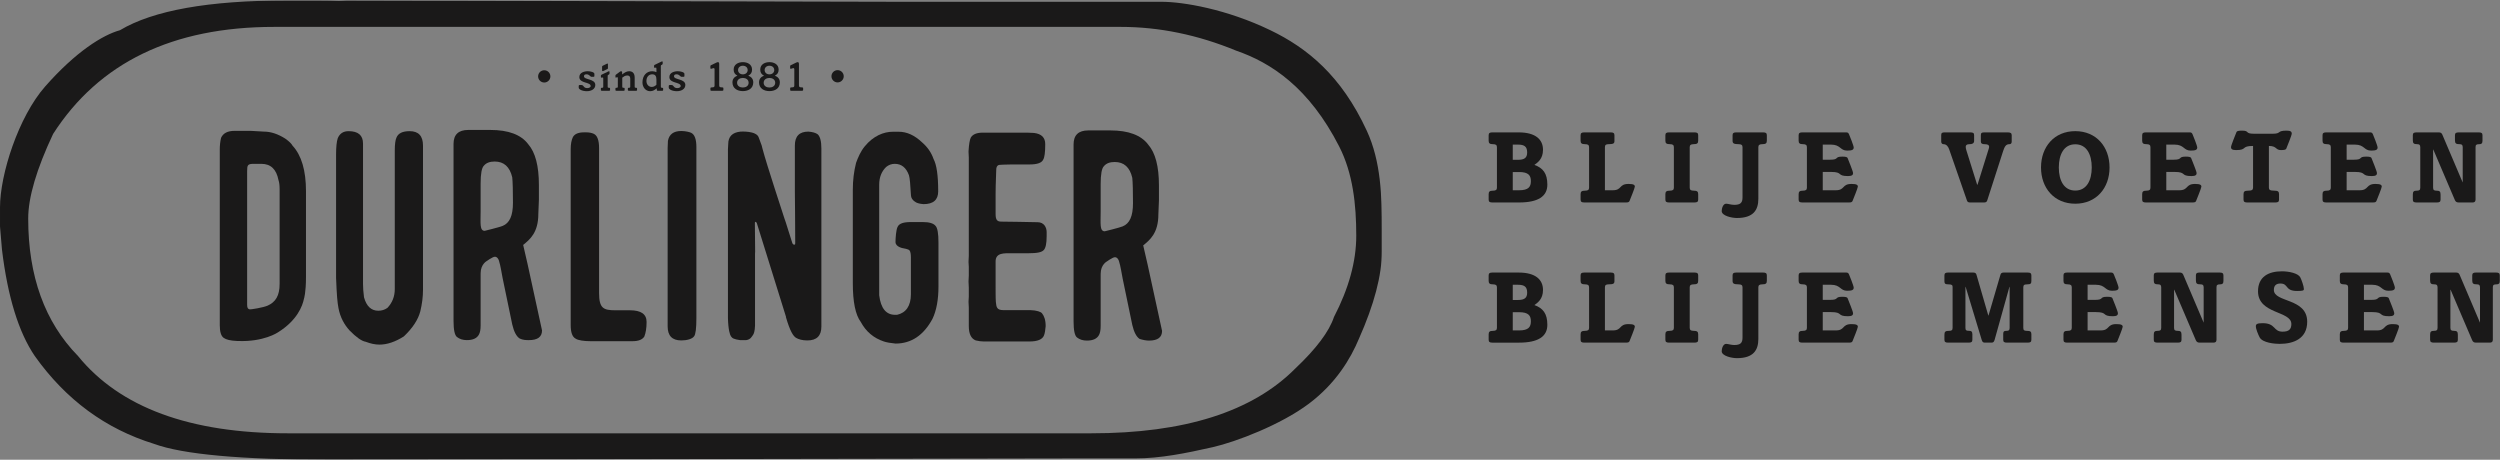 <svg height="491" viewBox="0 0 2670 491" width="2670" xmlns="http://www.w3.org/2000/svg" xmlns:xlink="http://www.w3.org/1999/xlink"><rect x="0" y="0" width="2670" height="491" fill="#808080" stroke="none"/><mask id="a" fill="#fff"><path d="m0 0h1475.81v490.445h-1475.81z" fill="#fff" fill-rule="evenodd"/></mask><g fill="none" fill-rule="evenodd"><path d="m2.102 266.069c6.083 50.354 17.754 88.221 35.017 113.63 33.103 46.579 75.591 77.87 127.425 93.861 30.824 11.296 93.405 16.945 187.723 16.945l793.623-1.419h66.55c26.61 0 53.87-5.463 82.65-11.99 24.85-5.635 72.95-23.964 102.97-46.58 28.8-21.701 44.37-47.997 53.24-69.167 16.33-36.706 24.51-67.752 24.51-93.167v-23.996c0-34.807-.8-72.039-16.12-105.15-27.19-58.823-63.67-88.356-102.97-107.281-46.67-22.484-92.91-30.348-116.27-30.348h-282.277s-584.747-1.407-587.934-1.407c-3.19 0-6.359.664-11.482.331-5.121-.331-21.201-.331-21.201-.331h-31.52c-83.111 0-142.426 10.582-177.918 31.755-18.669 5.18-47.168 22.981-79.81 59.99-28.803 32.658-48.308 94.336-48.308 129.155v20.468zm81.189 113.63c-35.438-36.232-53.166-85.159-53.166-146.801 0-22.59 8.87-52.689 26.575-90.336 49.009-76.227 127.693-114.334 236.029-114.334h904.301c41.09 0 82.19 8.468 123.28 25.408 36.89 12.699 77.69 39.099 109.97 102.336 14.64 28.695 18.21 61.874 18.21 95.274 0 27.296-7.94 56.228-23.81 86.807-5.14 15.526-18.92 33.88-41.33 55.046-45.76 46.125-118.39 69.173-217.84 69.173h-858.07c-104.602 0-179.322-27.526-224.149-82.573z" fill="#1a1919" mask="url(#a)" transform="translate(0 .495)"/><path d="m872.875 136.813v-.004z" fill="#fffffe"/><g fill="#1a1919"><path d="m358.932 165.426v131.36c.731 18.723 1.359 25.911 2.575 32.363 1.885 9.998 6.364 17.799 11.812 23.751 7.168 7.337 12.923 11.376 17.264 12.117 5.252 2.021 10.148 3.03 14.692 3.03 8.179 0 16.859-2.923 26.047-8.767 9.393-8.93 15.244-17.858 17.572-26.787 1.915-7.973 2.875-15.62 2.875-22.953v-154c0-10.307-4.746-15.461-14.238-15.461-7.568 0-12.265 2.284-14.083 6.853-1.211 2.552-1.818 7.172-1.818 13.87v147.94c0 7.869-2.625 14.562-7.872 20.088-2.828 2.018-6.06 3.031-9.695 3.031-7.571 0-12.67-4.788-15.297-14.349-.707-5.527-1.058-10.307-1.058-14.352v-149.852c0-8.818-5.149-13.229-15.449-13.229-5.554 0-9.387 2.497-11.513 7.488-1.209 3.613-1.814 9.569-1.814 17.859"/><path d="m609.495 159.367v187.792c0 7.868 1.763 12.704 5.295 14.511 2.527 1.81 9.025 2.712 15.487 2.712h45.436c6.16 0 10.301-1.648 12.419-4.944 1.613-4.041 2.425-9.246 2.425-15.623 0-8.29-5.907-12.434-17.723-12.434h-15.598c-13.073 0-17.418-2.29-17.418-18.653v-154.48c0-8.39-1.865-13.495-5.601-15.302-2.223-1.06-4.95-1.597-8.178-1.597h-2.31c-5.96 0-9.896 1.653-11.811 4.947-1.618 3.297-2.423 7.653-2.423 13.071"/><path d="m713.045 157.93v190.671c0 9.988 4.848 14.979 14.543 14.979 5.854 0 11.712-1.486 13.734-4.463 1.615-2.014 2.423-8.5 2.423-19.45v-182.531c0-8.396-1.865-13.496-5.602-15.306-1.494-.729-5.961-1.914-10.555-1.914-8.179 0-12.928 3.507-14.239 10.523z"/><path d="m910.806 202.409v100.115c0 19.983 2.821 33.744 8.478 41.291 5.554 10.311 13.782 17.275 24.685 20.884 2.831.957 6.965 1.699 12.422 2.235 16.86 0 30.035-8.825 39.528-26.465 4.241-8.929 6.361-20.459 6.361-34.597v-46.866c0-9.778-1.06-15.728-3.185-17.858-2.223-2.657-6.713-3.987-13.478-3.987h-12.716c-7.981 0-12.779 1.472-14.394 5.399-1.412 2.87-2.116 11.347-2.116 15.917 0 5.52 8.48 6.718 8.48 6.718s5.313.802 6.498 2.252c1.185 1.452 1.466 4.968 1.466 7.447v39.338c0 12.537-5.29 19.87-14.78 21.994h-2.123c-9.592 0-15.246-6.956-16.958-20.883v-118.035c0-7.862 2.473-14.19 7.419-18.97 2.727-2.232 5.805-3.348 9.239-3.348 7.167 0 12.214 4.094 15.146 12.275.909 2.869 1.46 10.05 2.123 21.52.314 5.41 6.357 7.816 6.357 7.816s2.373 1.114 7.117 1.431c10.399 0 15.605-4.569 15.605-13.709 0-16.898-1.67-28.428-5-34.594-2.328-6.8-6.466-12.751-12.42-17.857-7.878-7.436-16.107-11.157-24.688-11.157h-6.364c-9.691 0-20.829 4.414-29.986 15.623-4.549 5.572-7.114 11.796-9.235 17.537-2.324 9.139-3.481 18.652-3.481 28.534"/><path d="m1034.38 161.754.3 6.379v104.9l-.3 6.694.3 5.262v9.245l-.3 6.378.3 6.697v9.406l-.3 5.574.3 6.218v19.771c0 8.29 2.48 13.392 7.42 15.302 3.13.743 5.96 1.119 8.48 1.119h48.77c8.68 0 13.88-2.124 15.6-6.38.91-2.335 1.51-5.682 1.82-10.041 0-6.694-1.68-10.918-3.94-13.713-1.2-1.487-5.5-3.171-12.42-3.346h-28.68c-7.05 0-7.61-2.881-8.17-8.928-.3-3.165-.26-16.412-.26-20.882v-22.259c0-9.413 9.4-8.667 16.66-8.667h17.73c10.57 0 14.73-1.117 16.96-3.349 2.12-2.124 3.17-7.068 3.17-14.826v-4.462c0-5.102-2.89-10.525-9.68-10.525l-20.49-.391-18.27-.245c-4.4 0-6.08-1.819-6.08-8.11v-21.382c0-11.648.67-21.26.67-25.847 0-5.361 3.58-5.253 3.58-5.253s5.7-.463 13.17-.463h19.08c8.08 0 12.88-1.754 14.39-5.265 1.41-2.331 2.12-7.81 2.12-16.417 0-7.016-3.98-11.002-11.97-11.958l-7.11-.321h-47.7c-6.37 0-10.61 1.755-12.73 5.263-1.21 2.554-2.02 7.492-2.42 14.822"/><path d="m873.297 143.423c-2.221-1.592-5.552-2.548-9.995-2.867-9.596 0-14.386 4.939-14.386 14.826v49.294s.459 45.631.378 54.886c-.008 1.01-.008 1.769-1.095 1.758-.762-.007-1.681-.674-2.073-1.914-.664-2.103-6.944-21.995-6.944-21.995-.479-1.191-.955-2.539-1.413-4.076-1.39-4.654-18.821-56.887-23.58-75.069v-.003c-.281-1.082-.525-2.059-.713-2.881l-3.183-8.608c-2.433-7.367-19.383-6.218-19.383-6.218-8.782.853-13.178 5.317-13.178 13.392l-.3 5.577v179.827c.3 13.178 2.192 18.243 3.18 19.765 1.416 2.193 3.278 3.188 9.842 4.145h6.364c4.976-.75 5.947-3.658 7.417-5.578.83-1.089 1.917-3.876 2.122-9.723v-76.679c0-1.043.05-1.956.126-2.805 0 0-.281-23.938-.281-30.148 0-2.356 1.647-1.436 2.132.135.486 1.572 31.274 100.409 31.274 100.409l-.319-.449c.028.096.057.19.084.287 4.322 14.833 7.769 20.517 11.207 22.316 2.343 1.231 5.907 2.553 11.664 2.553 9.998 0 14.989-4.94 14.989-14.821v-190.027c0-7.761-1.311-12.859-3.936-15.309"/><path d="m1175.51 226.164v-29.561c0-10.521 1.16-16.899 3.48-19.128 2.43-2.975 6.26-4.468 11.52-4.468 9.89 0 16.15 5.638 18.77 16.902.51 4.678.76 14.68.76 27.005 0 14.248-3.69 21.894-11.05 24.869-3.64 1.492-19.13 5.244-19.13 5.244-5.55 0-4.35-8.321-4.35-20.863m50.13 56.273-4.69-20.344c7.09-5.832 16.2-12.986 16.2-33.221l.61-14.981v-15.785c0-20.301-3.79-34.808-11.37-43.524-7.57-10.202-21.1-15.3-40.58-15.3h-23.47c-10.51 0-15.76 4.994-15.76 14.984v188.911c0 9.568 1.21 15.305 3.64 17.218 2.83 2.232 6.36 3.348 10.6 3.348 6.46 0 10.75-1.966 12.87-5.9 1.21-2.124 1.82-5.368 1.82-9.724v-52.607c0-.922 0-2.058.02-3.308h.01c.02-9.723 6.81-13.101 6.81-13.101 1.32-1.036 3.42-2.289 5.9-3.619 4.49-2.647 6.4 2.107 6.75 3.149 1.91 5.92 2.88 13.467 3.99 18.79l10.29 49.577c1.82 7.761 4.44 12.757 7.88 14.988 3.84 1.171 7.17 1.755 9.99 1.755 9.29 0 13.94-3.455 13.94-10.366z"/><path d="m513.307 225.663v-29.561c0-10.521 1.158-16.899 3.48-19.128 2.425-2.975 6.261-4.468 11.515-4.468 9.891 0 16.149 5.638 18.778 16.902.502 4.678.759 14.68.759 27.006 0 14.247-3.693 21.893-11.055 24.868-3.635 1.493-19.128 5.244-19.128 5.244-5.552 0-4.349-8.321-4.349-20.863m50.13 56.274-4.692-20.345c7.089-5.832 16.201-12.986 16.201-33.221l.606-14.98v-15.786c0-20.3-3.787-34.808-11.363-43.524-7.571-10.202-21.099-15.3-40.581-15.3h-23.475c-10.505 0-15.754 4.994-15.754 14.984v188.911c0 9.568 1.212 15.305 3.634 17.218 2.828 2.232 6.362 3.348 10.603 3.348 6.46 0 10.751-1.966 12.872-5.9 1.21-2.124 1.819-5.368 1.819-9.723v-52.608c0-.922.003-2.058.022-3.308h.002c.021-9.723 6.819-13.101 6.819-13.101 1.32-1.037 3.414-2.289 5.894-3.618 4.488-2.648 6.396 2.106 6.754 3.148 1.908 5.92 2.877 13.467 3.986 18.79l10.296 49.578c1.815 7.761 4.439 12.756 7.875 14.987 3.488 1.755 7.168 1.755 9.995 1.755 9.288 0 13.934-3.454 13.934-10.366z"/><path d="m263.948 182.557c0-6.086.566-7.566 6.783-7.566h8.51c9.9 0 15.957 5.789 18.181 17.374.803 2.342 1.209 5.479 1.209 9.405v101.508c0 12.541-4.314 19.399-12.873 23.168-4.315 1.901-17.903 4.325-19.4 3.885-1.495-.441-2.41-1.343-2.41-4.779zm48.464-27.016c-1.012-2.018-3.587-4.515-7.726-7.494-7.871-4.994-15.499-7.491-22.865-7.491l-13.934-.798h-17.418c-7.37 0-12.164 2.501-14.387 7.496-.909 3.927-1.362 8.073-1.362 12.434v187.633c0 7.119 1.411 11.641 4.241 13.551 2.568 1.891 7.187 2.974 13.818 3.264l.001.009c.12.007.23.005.35.01.28.011.57.018.857.024 27.735 1.173 42.863-9.215 42.863-9.215 20.547-12.83 26.239-28.114 27.815-36.033 0 0 2.135-5.994 2.135-23.419v-91.188c0-22.211-4.798-38.472-14.388-48.783z"/><path d="m634.811 81.24c0 .536-.268.803-.983.803h-2.01c-1.606 0-2.232-2.678-5.447-2.678-1.963 0-2.678.804-2.678 2.188 0 3.839 12.099 2.366 12.099 9.197 0 4.286-4.152 6.654-9.063 6.654-5 0-8.662-2.01-8.662-3.796v-1.652c0-.848.357-1.161 1.249-1.161h1.473c3.126 0 2.01 3.304 6.43 3.304 1.698 0 3.616-.803 3.616-2.187 0-4.555-12.099-2.635-12.099-9.601 0-4.732 5.135-6.25 9.019-6.25 2.59 0 7.056.937 7.056 2.813z"/><path d="m644.85 75.615c-.49.268-.891.357-1.249.357-.446 0-.581-.313-.581-.804v-3.795c0-.715.224-.938.715-1.161l4.019-1.965c.357-.223.713-.358 1.07-.358.314 0 .447.135.447.537v4.465c0 .49-.133.624-.804.937zm-2.053 21.342c-.804 0-1.072-.268-1.072-.848v-1.384c0-.805.268-.983 1.251-.983 1.07 0 1.295-.313 1.295-1.295v-8.662c0-.803-.225-1.027-.536-1.027-.312 0-.983.179-1.385.179-.357 0-.579-.223-.579-.715v-1.473c0-.625.311-.803.891-1.072l6.476-3.125c.669-.313 1.026-.491 1.338-.491.314 0 .493.267.493.759v1.697c0 .624-.357.982-.894 1.205-.58.224-1.072.447-1.072 1.295v11.43c0 .982.224 1.295 1.295 1.295.983 0 1.251.178 1.251.983v1.384c0 .58-.268.848-1.073.848z"/><path d="m659.851 83.874c0-1.16-.314-1.518-.671-1.518-.447 0-.981.581-1.338.581-.358 0-.537-.223-.537-.715v-1.563c0-.445.223-.713.537-.937l4.152-3.081c.536-.402.891-.58 1.384-.58.625 0 1.07.58 1.07 1.384v2.098c2.145-1.741 4.734-3.482 7.367-3.482 2.993 0 6.029 1.384 6.029 6.876v9.51c0 .982.223 1.295 1.295 1.295.981 0 1.249.178 1.249.983v1.384c0 .58-.268.848-1.07.848h-7.681c-.803 0-1.071-.268-1.071-.848v-1.384c0-.805.268-.983 1.249-.983 1.073 0 1.295-.313 1.295-1.295v-8.618c0-2.455-1.517-3.214-3.08-3.214-2.589 0-3.705 1.161-5.447 2.322v9.51c0 .982.223 1.295 1.295 1.295.983 0 1.249.178 1.249.983v1.384c0 .58-.266.848-1.07.848h-7.679c-.804 0-1.073-.268-1.073-.848v-1.384c0-.805.269-.983 1.249-.983 1.073 0 1.297-.313 1.297-1.295z"/><path d="m701.056 84.946c0-3.349-1.073-5.581-4.467-5.581-4.017 0-6.205 3.259-6.205 7.099 0 3.706 2.411 6.385 5.758 6.385 2.056 0 3.795-1.205 4.914-2.322zm4.731 7.367c0 .983.223 1.429 1.206 1.429s1.251.313 1.251.893v1.295c0 .759-.268 1.027-.983 1.027h-4.911c-.582 0-.894-.313-.894-1.072v-1.563c-2.456 1.787-3.973 3.082-7.099 3.082-5 0-8.215-4.51-8.215-9.333 0-7.589 4.554-12.01 10.447-12.01 1.609 0 3.126.446 4.467.982v-3.795c0-.804-.225-1.027-.537-1.027-.314 0-.983.178-1.384.178-.357 0-.582-.223-.582-.714v-1.473c0-.625.314-.804.894-1.072l6.474-3.125c.671-.313 1.026-.491 1.34-.491.312 0 .49.268.49.758v1.697c0 .626-.357.983-.891 1.205-.582.224-1.073.447-1.073 1.296z"/><path d="m730.965 81.24c0 .536-.268.803-.983.803h-2.009c-1.607 0-2.232-2.678-5.448-2.678-1.964 0-2.678.804-2.678 2.188 0 3.839 12.099 2.366 12.099 9.197 0 4.286-4.152 6.654-9.063 6.654-5 0-8.662-2.01-8.662-3.796v-1.652c0-.848.357-1.161 1.249-1.161h1.473c3.126 0 2.01 3.304 6.43 3.304 1.698 0 3.616-.803 3.616-2.187 0-4.555-12.099-2.635-12.099-9.601 0-4.732 5.135-6.25 9.02-6.25 2.589 0 7.055.937 7.055 2.813z"/><path d="m759.889 96.957c-.85 0-1.162-.268-1.162-.982v-1.608c0-.849.402-1.071 1.831-1.071 2.054 0 2.59-.491 2.59-2.099v-17.324c0-.625-.358-1.116-.848-1.116-.983 0-2.456.758-2.993.758-.355 0-.623-.267-.623-.848v-2.098c0-.535.222-.714.758-.982l6.027-2.903c.493-.223.938-.313 1.474-.313.669 0 1.161.76 1.161 2.01v22.727c0 1.697.58 2.188 2.902 2.188 1.205 0 1.562.267 1.562.982v1.697c0 .669-.401.982-1.115.982z"/><path d="m793.369 79.409c2.947 0 5.135-1.83 5.135-4.598 0-2.769-2.188-4.599-5.135-4.599s-5.133 1.83-5.133 4.599c0 2.768 2.186 4.598 5.133 4.598zm0 14.064c2.993 0 6.162-1.517 6.162-5.089 0-3.573-3.169-5.134-6.162-5.134-2.991 0-6.16 1.561-6.16 5.134 0 3.572 3.169 5.089 6.16 5.089zm-5.805-12.68c-2.722-1.339-4.017-3.348-4.017-6.428 0-5.671 4.957-7.994 9.868-7.994 4.821 0 9.778 2.323 9.778 7.994 0 3.08-1.295 5.089-4.02 6.428 3.305 1.295 5.315 3.573 5.315 7.189 0 6.43-5.225 9.332-11.119 9.332s-11.116-2.902-11.116-9.332c0-3.616 2.009-5.894 5.311-7.189z"/><path d="m821.759 79.409c2.947 0 5.135-1.83 5.135-4.598 0-2.769-2.188-4.599-5.135-4.599s-5.133 1.83-5.133 4.599c0 2.768 2.186 4.598 5.133 4.598zm0 14.064c2.993 0 6.162-1.517 6.162-5.089 0-3.573-3.169-5.134-6.162-5.134-2.991 0-6.16 1.561-6.16 5.134 0 3.572 3.169 5.089 6.16 5.089zm-5.804-12.68c-2.723-1.339-4.018-3.348-4.018-6.428 0-5.671 4.957-7.994 9.868-7.994 4.821 0 9.778 2.323 9.778 7.994 0 3.08-1.295 5.089-4.019 6.428 3.304 1.295 5.314 3.573 5.314 7.189 0 6.43-5.225 9.332-11.119 9.332s-11.116-2.902-11.116-9.332c0-3.616 2.01-5.894 5.312-7.189z"/><path d="m845.062 96.957c-.85 0-1.162-.268-1.162-.982v-1.608c0-.849.401-1.071 1.831-1.071 2.054 0 2.59-.491 2.59-2.099v-17.324c0-.625-.358-1.116-.848-1.116-.983 0-2.457.758-2.993.758-.355 0-.623-.267-.623-.848v-2.098c0-.535.222-.714.758-.982l6.027-2.903c.493-.223.937-.313 1.474-.313.669 0 1.161.76 1.161 2.01v22.727c0 1.697.58 2.188 2.901 2.188 1.206 0 1.563.267 1.563.982v1.697c0 .669-.401.982-1.116.982z"/><path d="m901.099 81.464c0 3.617-2.933 6.549-6.55 6.549s-6.549-2.932-6.549-6.549c0-3.618 2.932-6.55 6.549-6.55s6.55 2.932 6.55 6.55"/><path d="m587.808 81.583c0 3.618-2.932 6.55-6.549 6.55-3.618 0-6.55-2.932-6.55-6.55 0-3.617 2.932-6.549 6.55-6.549 3.617 0 6.549 2.932 6.549 6.549"/><path d="m1615.63 203.191h6.75c10.06 0 12.6-3.649 12.6-9.729 0-6.081-2.54-9.729-12.6-9.729h-6.75zm0-32.504h5.53c6.97 0 9.84-2.211 9.84-7.85 0-6.191-2.87-8.402-9.84-8.402h-5.53zm-16.91-13.488c0-2.211-1.11-3.207-4.09-3.207-3.65 0-4.76-.994-4.76-3.758v-5.749c0-2.322 1.11-3.096 3.87-3.096h28.2c18.24 0 25.97 7.739 25.97 18.574 0 9.95-5.74 13.598-9.17 16.141 9.17 3.317 13.82 9.066 13.82 21.116 0 12.604-10.06 19.016-30.18 19.016h-28.64c-2.76 0-3.87-.773-3.87-3.096v-5.748c0-2.764 1.11-3.759 4.76-3.759 2.98 0 4.09-.995 4.09-3.206z"/><path d="m1697.13 157.199c0-2.211-1.1-3.207-4.09-3.207-3.87 0-4.98-.994-4.98-3.758v-5.749c0-2.322 1.11-3.096 3.88-3.096h28.41c2.76 0 3.87.774 3.87 3.096v6.08c0 2.543-1 3.427-6.41 3.427-2.66 0-3.76.885-3.76 3.207v45.992h8.4c10.06 0 6.3-6.744 16.81-6.744 5.52 0 6.74 1.105 6.74 2.874 0 1.438-4.98 13.599-5.64 15.257-.44 1.105-1.22 1.658-3.65 1.658h-44.77c-2.77 0-3.88-.773-3.88-3.096v-5.748c0-2.764 1.11-3.759 4.98-3.759 2.99 0 4.09-.995 4.09-3.206z"/><path d="m1804.61 200.427c0 2.211 1.1 3.206 4.09 3.206 3.87 0 4.97.995 4.97 3.759v5.748c0 2.323-1.1 3.096-3.86 3.096h-27.31c-2.77 0-3.87-.773-3.87-3.096v-5.748c0-2.764 1.1-3.759 4.97-3.759 2.99 0 4.1-.995 4.1-3.206v-43.228c0-2.211-1.11-3.207-4.1-3.207-3.87 0-4.97-.994-4.97-3.758v-5.749c0-2.322 1.1-3.096 3.87-3.096h27.31c2.76 0 3.86.774 3.86 3.096v5.749c0 2.764-1.1 3.758-4.97 3.758-2.99 0-4.09.996-4.09 3.207z"/><path d="m1877.92 212.257c0 11.829-5.09 20.563-22.88 20.563-5.53 0-16.26-2.322-16.26-7.407 0-2.875 1.44-7.85 4.76-7.85 2.1 0 5.31 1.216 8.62 1.216 6.86 0 8.85-2.433 8.85-7.96v-53.62c0-2.211-1.11-3.207-4.1-3.207-5.41 0-6.52-.994-6.52-3.758v-5.749c0-2.322 1.11-3.096 3.87-3.096h28.86c2.76 0 3.87.774 3.87 3.096v5.749c0 2.764-1.11 3.758-4.98 3.758-2.98 0-4.09.996-4.09 3.207z"/><path d="m1946.7 170.576h7.74c10.39 0 4.2-3.316 13.15-3.316 3.76 0 5.31.552 5.65 1.547.99 2.654 5.85 14.152 5.85 16.142 0 1.879-1.21 3.095-5.41 3.095-12.28 0-4.98-4.422-18.13-4.422h-8.85v19.569h13.93c10.06 0 6.3-6.744 16.81-6.744 5.52 0 6.74 1.105 6.74 2.874 0 1.438-4.97 13.599-5.64 15.257-.44 1.105-1.22 1.658-3.65 1.658h-50.08c-2.76 0-3.87-.773-3.87-3.096v-5.748c0-2.764 1.11-3.759 4.76-3.759 2.98 0 4.08-.995 4.08-3.206v-43.228c0-2.211-1.1-3.207-4.08-3.207-3.65 0-4.76-.994-4.76-3.758v-5.749c0-2.322 1.11-3.096 3.87-3.096h47.1c1.65 0 2.32.774 2.87 2.101.55 1.216 4.98 12.161 4.98 14.041 0 2.432-1.77 3.316-6.97 3.316-7.63 0-6.96-6.412-17.24-6.412h-8.85z"/><path d="m2103.94 216.236c-2.1 0-2.87-.884-3.32-2.321l-18.9-54.394c-1-2.986-2.99-5.529-5.97-5.529-1.33 0-2.54-.773-2.54-2.874v-6.744c0-2.321.88-2.985 3.53-2.985h27.64c2.99 0 3.98.774 3.98 2.985v6.081c0 2.764-2.1 3.537-5.08 3.537-2.66 0-3.87.996-3.87 2.654 0 .995.11 2.101.55 3.428l11.61 37.146h.44l11.83-37.92c.33-.885.56-1.88.56-2.654 0-1.658-1.33-2.654-4.76-2.654-2.88 0-4.09-.884-4.09-2.984v-6.634c0-2.432.99-2.985 3.54-2.985h25.43c2.76 0 3.98.885 3.98 2.985v6.744c0 2.101-.89 2.874-2.66 2.874-3.31 0-4.86 2.322-6.41 7.076l-17.02 52.847c-.45 1.437-1.22 2.321-3.32 2.321z"/><path d="m2216.4 203.522c12.05 0 17.58-10.724 17.58-24.654 0-14.041-5.53-24.765-17.58-24.765s-17.58 10.724-17.58 24.765c0 13.93 5.53 24.654 17.58 24.654zm0-63.46c22.44 0 36.59 16.695 36.59 38.806 0 22.001-14.15 38.695-36.59 38.695-22.45 0-36.6-16.694-36.6-38.695 0-22.111 14.15-38.806 36.6-38.806z"/><path d="m2313.6 170.576h7.74c10.39 0 4.2-3.316 13.15-3.316 3.76 0 5.31.552 5.64 1.547.99 2.654 5.86 14.152 5.86 16.142 0 1.879-1.22 3.095-5.42 3.095-12.27 0-4.97-4.422-18.13-4.422h-8.84v19.569h13.93c10.06 0 6.3-6.744 16.8-6.744 5.53 0 6.74 1.105 6.74 2.874 0 1.438-4.97 13.599-5.63 15.257-.44 1.105-1.22 1.658-3.65 1.658h-50.08c-2.77 0-3.87-.773-3.87-3.096v-5.748c0-2.764 1.1-3.759 4.75-3.759 2.98 0 4.09-.995 4.09-3.206v-43.228c0-2.211-1.11-3.207-4.09-3.207-3.65 0-4.75-.994-4.75-3.758v-5.749c0-2.322 1.1-3.096 3.87-3.096h47.09c1.66 0 2.32.774 2.88 2.101.55 1.216 4.97 12.161 4.97 14.041 0 2.432-1.77 3.316-6.96 3.316-7.63 0-6.97-6.412-17.25-6.412h-8.84z"/><path d="m2399.96 216.236c-2.77 0-3.87-.773-3.87-3.096v-5.748c0-2.764 1.1-3.759 4.98-3.759 4.08 0 5.19-.995 5.19-3.206v-44.555c-13.15 0-5.86 4.422-18.13 4.422-4.2 0-5.42-1.216-5.42-3.095 0-1.99 4.87-13.488 5.86-16.142.33-.995 1.88-1.547 5.64-1.547 8.95 0 2.76 3.316 13.16 3.316h19.9c9.62 0 3.98-3.316 14.92-3.316 4.21 0 5.42 1.216 5.42 3.095 0 1.99-4.87 13.488-5.86 16.142-.33.994-1.88 1.547-5.64 1.547-6.08 0-4.2-4.422-12.93-4.422v44.555c0 2.211 1.1 3.206 5.85 3.206 3.88 0 4.98.995 4.98 3.759v5.748c0 2.323-1.1 3.096-3.86 3.096z"/><path d="m2506.22 170.576h7.74c10.4 0 4.2-3.316 13.16-3.316 3.76 0 5.3.552 5.64 1.547.99 2.654 5.85 14.152 5.85 16.142 0 1.879-1.21 3.095-5.41 3.095-12.27 0-4.97-4.422-18.13-4.422h-8.85v19.569h13.93c10.06 0 6.31-6.744 16.81-6.744 5.53 0 6.75 1.105 6.75 2.874 0 1.438-4.98 13.599-5.65 15.257-.44 1.105-1.21 1.658-3.64 1.658h-50.09c-2.76 0-3.86-.773-3.86-3.096v-5.748c0-2.764 1.1-3.759 4.75-3.759 2.98 0 4.09-.995 4.09-3.206v-43.228c0-2.211-1.11-3.207-4.09-3.207-3.65 0-4.75-.994-4.75-3.758v-5.749c0-2.322 1.1-3.096 3.86-3.096h47.1c1.66 0 2.32.774 2.88 2.101.55 1.216 4.97 12.161 4.97 14.041 0 2.432-1.77 3.316-6.96 3.316-7.63 0-6.97-6.412-17.25-6.412h-8.85z"/><path d="m2584.85 157.199c0-2.543-1.11-3.207-3.2-3.207-3.77 0-4.76-.884-4.76-4.311v-5.196c0-2.322 1.1-3.096 3.87-3.096h23.99c1.88 0 2.87.774 3.54 2.101l21.77 51.188h.12v-37.479c0-2.543-1.11-3.207-3.21-3.207-4.09 0-5.08-.884-5.08-4.311v-5.196c0-2.322 1.1-3.096 3.86-3.096h21.67c2.77 0 3.87.774 3.87 3.096v5.86c0 2.874-1.21 3.647-3.54 3.647-2.98 0-3.86.664-3.86 3.207v55.831c0 2.322-1.11 3.206-3.21 3.206h-14.81c-2.11 0-3.32-.773-4.1-2.653l-22.99-53.842h-.22v40.686c0 2.543 1.1 3.206 3.64 3.206 3.32 0 4.32.884 4.32 4.311v5.196c0 2.323-1.11 3.096-3.87 3.096h-21.89c-2.77 0-3.87-.773-3.87-3.096v-5.196c0-3.427.99-4.311 4.31-4.311 2.54 0 3.65-.663 3.65-3.206z"/><path d="m1615.63 352.885h6.75c10.06 0 12.6-3.649 12.6-9.729 0-6.081-2.54-9.729-12.6-9.729h-6.75zm0-32.503h5.53c6.97 0 9.84-2.212 9.84-7.85 0-6.191-2.87-8.402-9.84-8.402h-5.53zm-16.91-13.489c0-2.211-1.11-3.206-4.09-3.206-3.65 0-4.76-.995-4.76-3.759v-5.749c0-2.322 1.11-3.095 3.87-3.095h28.2c18.24 0 25.97 7.738 25.97 18.573 0 9.95-5.74 13.599-9.17 16.142 9.17 3.316 13.82 9.065 13.82 21.116 0 12.603-10.06 19.015-30.18 19.015h-28.64c-2.76 0-3.87-.773-3.87-3.095v-5.749c0-2.764 1.11-3.759 4.76-3.759 2.98 0 4.09-.995 4.09-3.206z"/><path d="m1697.13 306.893c0-2.211-1.1-3.206-4.09-3.206-3.87 0-4.98-.995-4.98-3.759v-5.749c0-2.322 1.11-3.095 3.88-3.095h28.41c2.76 0 3.87.773 3.87 3.095v6.081c0 2.542-1 3.427-6.41 3.427-2.66 0-3.76.884-3.76 3.206v45.992h8.4c10.06 0 6.3-6.744 16.81-6.744 5.52 0 6.74 1.106 6.74 2.874 0 1.438-4.98 13.599-5.64 15.257-.44 1.106-1.22 1.658-3.65 1.658h-44.77c-2.77 0-3.88-.773-3.88-3.095v-5.749c0-2.764 1.11-3.759 4.98-3.759 2.99 0 4.09-.995 4.09-3.206z"/><path d="m1804.61 350.121c0 2.211 1.1 3.206 4.09 3.206 3.87 0 4.97.995 4.97 3.759v5.749c0 2.322-1.1 3.095-3.86 3.095h-27.31c-2.77 0-3.87-.773-3.87-3.095v-5.749c0-2.764 1.1-3.759 4.97-3.759 2.99 0 4.1-.995 4.1-3.206v-43.228c0-2.211-1.11-3.206-4.1-3.206-3.87 0-4.97-.995-4.97-3.759v-5.749c0-2.322 1.1-3.095 3.87-3.095h27.31c2.76 0 3.86.773 3.86 3.095v5.749c0 2.764-1.1 3.759-4.97 3.759-2.99 0-4.09.995-4.09 3.206z"/><path d="m1877.92 361.951c0 11.829-5.09 20.563-22.88 20.563-5.53 0-16.26-2.322-16.26-7.407 0-2.875 1.44-7.849 4.76-7.849 2.1 0 5.31 1.215 8.62 1.215 6.86 0 8.85-2.432 8.85-7.96v-53.62c0-2.211-1.11-3.206-4.1-3.206-5.41 0-6.52-.995-6.52-3.759v-5.749c0-2.322 1.11-3.095 3.87-3.095h28.86c2.76 0 3.87.773 3.87 3.095v5.749c0 2.764-1.11 3.759-4.98 3.759-2.98 0-4.09.995-4.09 3.206z"/><path d="m1946.7 320.27h7.74c10.39 0 4.2-3.316 13.15-3.316 3.76 0 5.31.553 5.65 1.548.99 2.653 5.85 14.151 5.85 16.141 0 1.879-1.21 3.096-5.41 3.096-12.28 0-4.98-4.423-18.13-4.423h-8.85v19.569h13.93c10.06 0 6.3-6.744 16.81-6.744 5.52 0 6.74 1.106 6.74 2.874 0 1.438-4.97 13.599-5.64 15.257-.44 1.106-1.22 1.658-3.65 1.658h-50.08c-2.76 0-3.87-.773-3.87-3.095v-5.749c0-2.764 1.11-3.759 4.76-3.759 2.98 0 4.08-.995 4.08-3.206v-43.228c0-2.211-1.1-3.206-4.08-3.206-3.65 0-4.76-.995-4.76-3.759v-5.749c0-2.322 1.11-3.095 3.87-3.095h47.1c1.65 0 2.32.773 2.87 2.1.55 1.216 4.98 12.161 4.98 14.04 0 2.433-1.77 3.318-6.97 3.318-7.63 0-6.96-6.412-17.24-6.412h-8.85z"/><path d="m2080.5 365.93c-2.76 0-3.86-.773-3.86-3.095v-5.197c0-3.426.99-4.311 5.08-4.311 2.54 0 3.65-.663 3.65-3.206v-43.67c0-1.99-.89-2.764-4.53-2.764-3.32 0-4.2-.774-4.2-3.317v-6.191c0-2.322 1.1-3.095 3.86-3.095h26.98c1.88 0 2.99.663 3.43 2.431l12.6 43.45h.22l12.71-43.45c.45-1.768 1.55-2.431 3.43-2.431h25.76c2.77 0 3.87.773 3.87 3.095v5.86c0 2.763-.77 3.648-4.42 3.648-3.21 0-4.2.774-4.2 3.206v43.228c0 2.432.88 3.206 3.54 3.206 4.09 0 5.08.885 5.08 3.648v5.86c0 2.322-1.1 3.095-3.87 3.095h-22.33c-2.76 0-3.87-.773-3.87-3.095v-6.08c0-2.764.89-3.428 3.65-3.428 2.43 0 3.21-.774 3.21-3.206v-43.78h-.23l-15.81 56.605c-.66 2.211-1.54 2.984-3.2 2.984h-7.41c-1.66 0-2.54-.773-3.2-2.984l-17.14-56.605h-.22v43.78c0 2.543.88 3.206 3.87 3.206 2.32 0 3.54.774 3.54 3.648v5.86c0 2.322-1.11 3.095-3.88 3.095z"/><path d="m2229.56 320.27h7.74c10.39 0 4.2-3.316 13.16-3.316 3.76 0 5.3.553 5.63 1.548 1 2.653 5.86 14.151 5.86 16.141 0 1.879-1.21 3.096-5.42 3.096-12.26 0-4.97-4.423-18.13-4.423h-8.84v19.569h13.93c10.06 0 6.3-6.744 16.8-6.744 5.53 0 6.75 1.106 6.75 2.874 0 1.438-4.98 13.599-5.64 15.257-.44 1.106-1.21 1.658-3.65 1.658h-50.08c-2.76 0-3.87-.773-3.87-3.095v-5.749c0-2.764 1.11-3.759 4.75-3.759 2.99 0 4.1-.995 4.1-3.206v-43.228c0-2.211-1.11-3.206-4.1-3.206-3.64 0-4.75-.995-4.75-3.759v-5.749c0-2.322 1.11-3.095 3.87-3.095h47.1c1.66 0 2.32.773 2.87 2.1.56 1.216 4.98 12.161 4.98 14.04 0 2.433-1.77 3.318-6.97 3.318-7.63 0-6.96-6.412-17.25-6.412h-8.84z"/><path d="m2308.18 306.893c0-2.543-1.1-3.206-3.2-3.206-3.76 0-4.76-.885-4.76-4.311v-5.197c0-2.322 1.11-3.095 3.88-3.095h23.98c1.89 0 2.88.773 3.54 2.1l21.78 51.188h.11v-37.479c0-2.543-1.1-3.206-3.2-3.206-4.1 0-5.09-.885-5.09-4.311v-5.197c0-2.322 1.11-3.095 3.87-3.095h21.67c2.76 0 3.87.773 3.87 3.095v5.86c0 2.874-1.22 3.648-3.54 3.648-2.99 0-3.87.663-3.87 3.206v55.831c0 2.323-1.11 3.206-3.2 3.206h-14.82c-2.1 0-3.31-.773-4.09-2.653l-23-53.841h-.22v40.685c0 2.543 1.11 3.206 3.65 3.206 3.32 0 4.31.885 4.31 4.311v5.197c0 2.322-1.1 3.095-3.87 3.095h-21.88c-2.77 0-3.88-.773-3.88-3.095v-5.197c0-3.426 1-4.311 4.32-4.311 2.54 0 3.64-.663 3.64-3.206z"/><path d="m2437.01 289.757c7.73 0 17.35 2.1 19.67 6.412 1.44 2.764 3.87 9.729 3.87 12.493 0 1.548-.78 2.1-7.3 2.1-13.26 0-8.84-7.96-17.8-7.96-4.53 0-6.96 2.211-6.96 6.855 0 13.599 35.6 8.402 35.6 33.941 0 17.911-14.26 23.66-29.41 23.66-4.86 0-18.35-.996-21.45-7.077-1.54-2.984-3.98-8.844-3.98-11.718 0-2.101 1-3.317 7.19-3.317 14.37 0 11.16 9.066 21.34 9.066 6.63 0 9.4-2.433 9.4-8.182 0-14.262-35.61-10.281-35.61-34.936 0-15.588 11.28-21.337 25.44-21.337"/><path d="m2524.69 320.27h7.74c10.39 0 4.2-3.316 13.16-3.316 3.75 0 5.3.553 5.63 1.548 1 2.653 5.87 14.151 5.87 16.141 0 1.879-1.22 3.096-5.42 3.096-12.27 0-4.98-4.423-18.14-4.423h-8.84v19.569h13.93c10.06 0 6.3-6.744 16.8-6.744 5.53 0 6.75 1.106 6.75 2.874 0 1.438-4.98 13.599-5.64 15.257-.44 1.106-1.21 1.658-3.65 1.658h-50.08c-2.76 0-3.87-.773-3.87-3.095v-5.749c0-2.764 1.11-3.759 4.75-3.759 2.99 0 4.09-.995 4.09-3.206v-43.228c0-2.211-1.1-3.206-4.09-3.206-3.64 0-4.75-.995-4.75-3.759v-5.749c0-2.322 1.11-3.095 3.87-3.095h47.1c1.65 0 2.32.773 2.87 2.1.55 1.216 4.97 12.161 4.97 14.04 0 2.433-1.76 3.318-6.96 3.318-7.63 0-6.96-6.412-17.25-6.412h-8.84z"/><path d="m2603.31 306.893c0-2.543-1.1-3.206-3.21-3.206-3.75 0-4.75-.885-4.75-4.311v-5.197c0-2.322 1.11-3.095 3.87-3.095h23.99c1.89 0 2.88.773 3.54 2.1l21.78 51.188h.11v-37.479c0-2.543-1.1-3.206-3.2-3.206-4.09 0-5.09-.885-5.09-4.311v-5.197c0-2.322 1.11-3.095 3.87-3.095h21.67c2.76 0 3.87.773 3.87 3.095v5.86c0 2.874-1.22 3.648-3.54 3.648-2.98 0-3.87.663-3.87 3.206v55.831c0 2.323-1.1 3.206-3.2 3.206h-14.82c-2.1 0-3.31-.773-4.09-2.653l-23-53.841h-.22v40.685c0 2.543 1.11 3.206 3.65 3.206 3.32 0 4.31.885 4.31 4.311v5.197c0 2.322-1.1 3.095-3.86 3.095h-21.9c-2.76 0-3.87-.773-3.87-3.095v-5.197c0-3.426 1-4.311 4.31-4.311 2.55 0 3.65-.663 3.65-3.206z"/></g></g></svg>